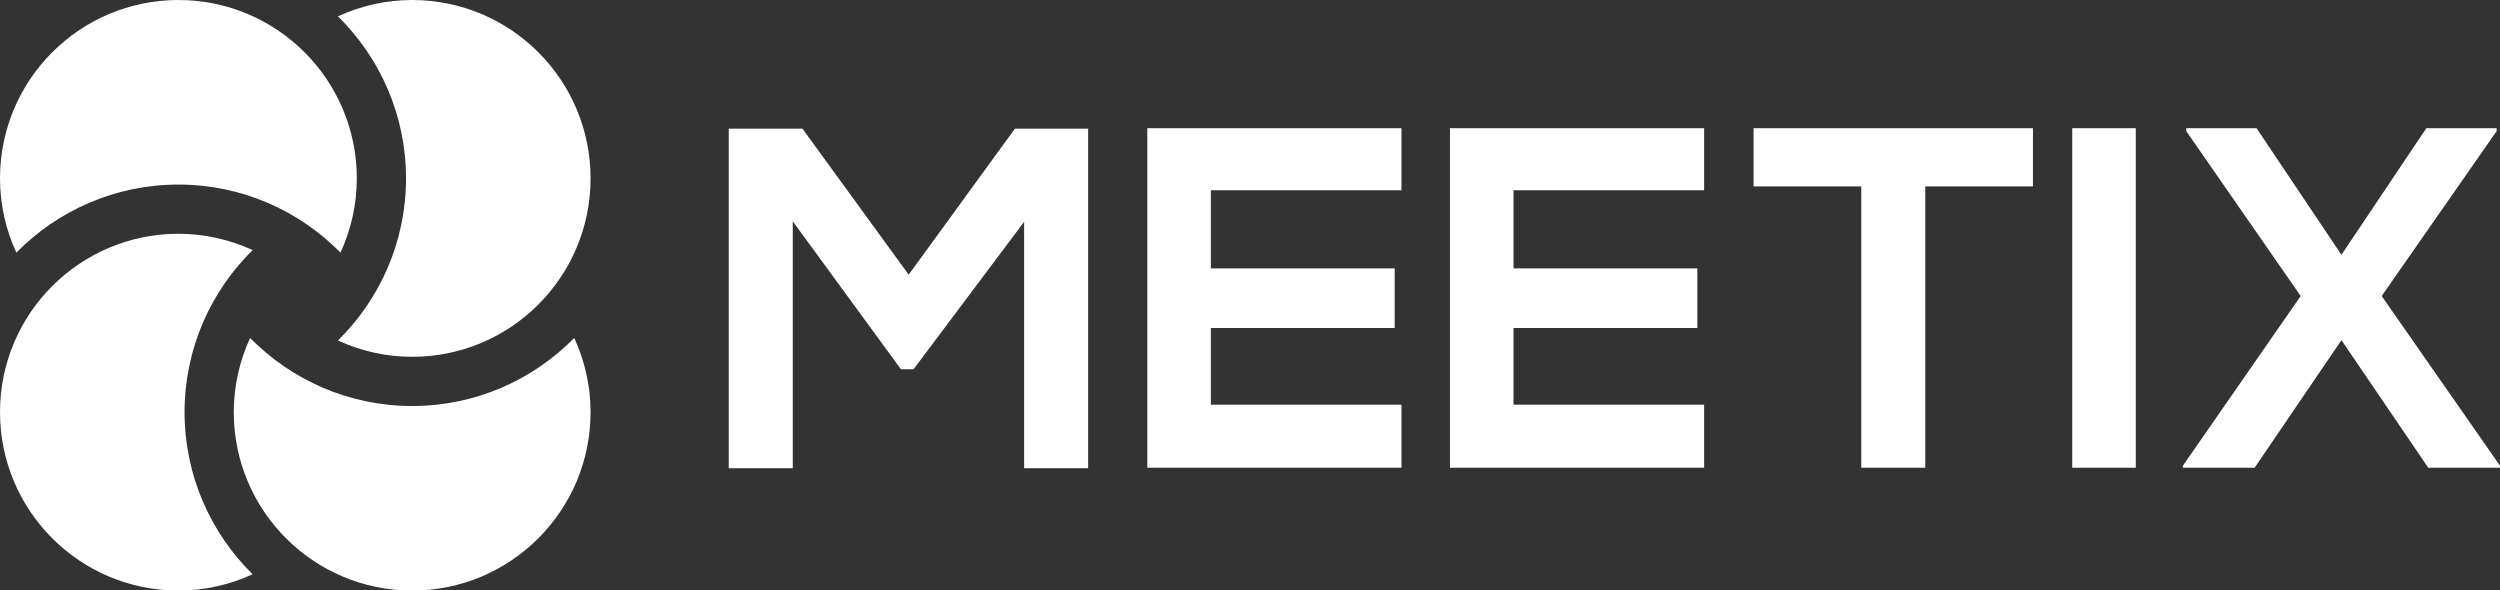 <?xml version="1.0" encoding="utf-8"?>
<svg viewBox="0 0 370.5 87.5" xmlns="http://www.w3.org/2000/svg">
    <rect x="0" y="0" width="370.5" height="87.5" fill="#333333" stroke="none"/>
    <g id="SvgjsG2441" featurekey="symbolFeature-0" transform="matrix(1.094, 0, 0, 1.094, -10.938, -10.938)" fill="#ffffff">
        <path xmlns="http://www.w3.org/2000/svg" d="M35,65.833c0-8.587,3.535-16.36,9.219-21.956c-3.063-1.406-6.458-2.21-10.052-2.21C20.82,41.667,10,52.487,10,65.833  C10,79.18,20.82,90,34.167,90c3.594,0,6.988-0.804,10.052-2.21C38.535,82.194,35,74.421,35,65.833z" style="fill: rgb(255, 255, 255);"/>
        <path xmlns="http://www.w3.org/2000/svg" d="M65.833,65c-8.587,0-16.36-3.535-21.956-9.222c-1.406,3.066-2.21,6.461-2.21,10.055C41.667,79.18,52.487,90,65.833,90  C79.18,90,90,79.18,90,65.833c0-3.594-0.804-6.988-2.21-10.055C82.194,61.465,74.421,65,65.833,65z" style="fill: rgb(255, 255, 255);"/>
        <path xmlns="http://www.w3.org/2000/svg" d="M65.833,10c-3.594,0-6.988,0.804-10.055,2.21C61.465,17.806,65,25.579,65,34.167c0,8.587-3.535,16.36-9.222,21.956  c3.066,1.406,6.461,2.21,10.055,2.21C79.18,58.333,90,47.513,90,34.167C90,20.82,79.18,10,65.833,10z" style="fill: rgb(255, 255, 255);"/>
        <path xmlns="http://www.w3.org/2000/svg" d="M34.167,35c8.587,0,16.36,3.535,21.956,9.219c1.406-3.063,2.21-6.458,2.21-10.052C58.333,20.82,47.513,10,34.167,10  C20.82,10,10,20.82,10,34.167c0,3.594,0.804,6.988,2.21,10.052C17.806,38.535,25.579,35,34.167,35z" style="fill: rgb(255, 255, 255);"/>
    </g>
    <g id="SvgjsG2442" featurekey="K5GtsI-0" transform="matrix(3.594, 0, 0, 3.594, 104.406, -2.564)" fill="#ffffff">
        <path d="M13.18 20.02 l0 -10.16 l-4.56 6.08 l-0.52 0 l-4.46 -6.1 l0 10.18 l-2.64 0 l0 -14 l3.04 0 l4.38 6.02 l4.38 -6.02 l3.02 0 l0 14 l-2.64 0 z M28.74 17.4 l0 2.6 l-10.48 0 l0 -14 l10.48 0 l0 2.56 l-7.86 0 l0 3.22 l7.58 0 l0 2.46 l-7.58 0 l0 3.16 l7.86 0 z M41.22 17.4 l0 2.6 l-10.48 0 l0 -14 l10.48 0 l0 2.56 l-7.86 0 l0 3.22 l7.58 0 l0 2.46 l-7.58 0 l0 3.16 l7.86 0 z M47.7 20 l0 -11.6 l-4.44 0 l0 -2.4 l11.52 0 l0 2.4 l-4.44 0 l0 11.6 l-2.64 0 z M59.02 20 l-2.62 0 l0 -14 l2.62 0 l0 14 z M67.5 11.22 l3.5 -5.22 l2.9 0 l0 0.12 l-4.74 6.8 l4.88 7 l0 0.08 l-2.96 0 l-3.58 -5.26 l-3.58 5.26 l-2.96 0 l0 -0.08 l4.86 -7 l-4.72 -6.8 l0 -0.12 l2.9 0 z" style="fill: rgb(255, 255, 255);"/>
    </g>
</svg>